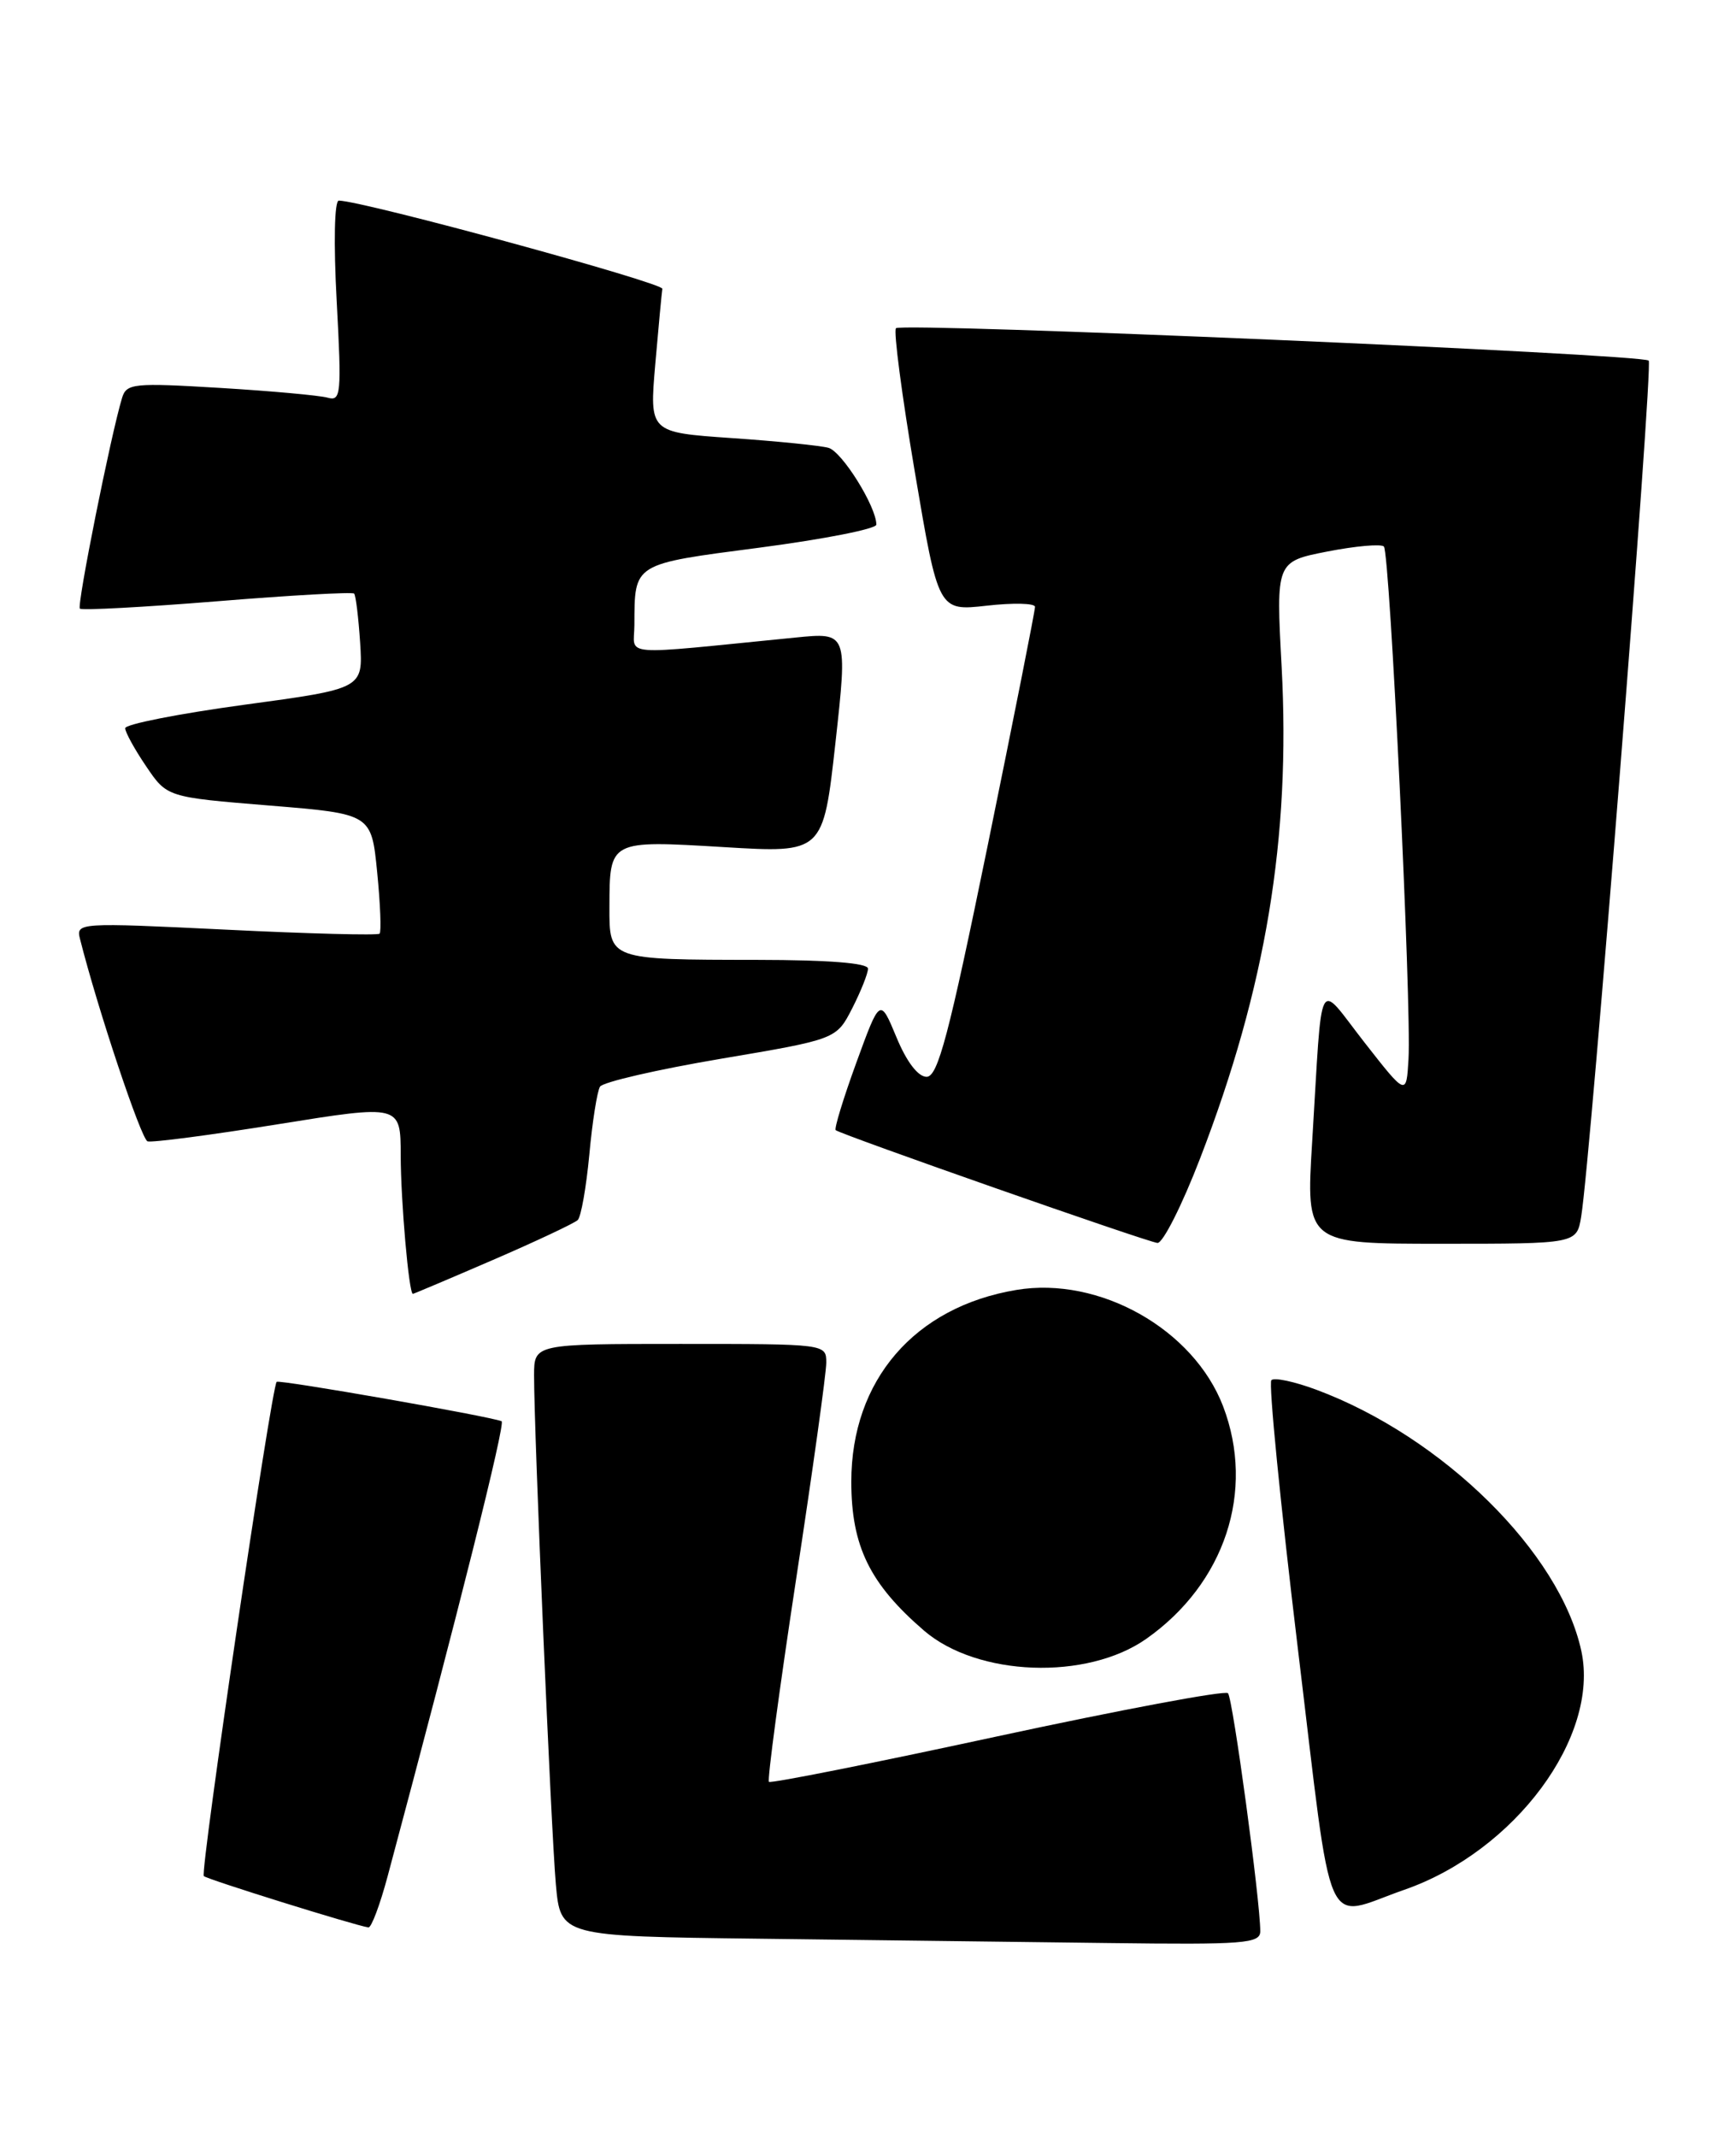 <?xml version="1.0" encoding="UTF-8" standalone="no"?>
<!DOCTYPE svg PUBLIC "-//W3C//DTD SVG 1.1//EN" "http://www.w3.org/Graphics/SVG/1.1/DTD/svg11.dtd" >
<svg xmlns="http://www.w3.org/2000/svg" xmlns:xlink="http://www.w3.org/1999/xlink" version="1.1" viewBox="0 0 208 256">
 <g >
 <path fill="currentColor"
d=" M 151.00 231.36 C 151.00 227.70 147.71 203.45 147.13 202.84 C 146.78 202.48 134.35 204.81 119.50 208.01 C 104.66 211.22 92.34 213.67 92.13 213.46 C 91.92 213.25 93.38 202.37 95.37 189.29 C 97.37 176.21 99.00 164.49 99.00 163.25 C 99.00 161.00 98.98 161.00 81.50 161.00 C 64.00 161.00 64.00 161.00 63.99 164.75 C 63.98 171.48 66.03 219.34 66.60 225.73 C 67.16 231.96 67.16 231.96 90.83 232.25 C 103.85 232.41 122.71 232.64 132.75 232.77 C 149.08 232.98 151.00 232.83 151.00 231.36 Z  M 46.45 224.75 C 54.87 193.33 60.60 170.46 60.10 170.26 C 58.59 169.65 33.46 165.25 33.15 165.54 C 32.53 166.11 23.95 224.29 24.42 224.75 C 24.81 225.14 42.47 230.65 44.14 230.90 C 44.49 230.96 45.53 228.19 46.45 224.75 Z  M 168.26 226.39 C 181.51 221.78 191.68 208.06 189.47 197.79 C 186.92 185.99 172.86 172.13 157.73 166.49 C 155.10 165.51 152.67 164.99 152.33 165.34 C 151.98 165.69 153.41 180.14 155.50 197.47 C 159.79 232.91 158.42 229.81 168.26 226.39 Z  M 137.34 196.33 C 146.76 189.70 150.42 178.64 146.55 168.48 C 143.01 159.23 131.72 152.87 121.78 154.53 C 109.57 156.56 102.00 165.36 102.00 177.50 C 102.00 185.23 104.21 189.74 110.72 195.35 C 117.12 200.85 130.22 201.33 137.34 196.33 Z  M 59.08 150.93 C 64.26 148.69 68.82 146.54 69.22 146.16 C 69.62 145.77 70.24 142.24 70.61 138.32 C 70.97 134.39 71.55 130.73 71.89 130.18 C 72.23 129.63 78.74 128.13 86.36 126.84 C 100.21 124.50 100.21 124.50 102.11 120.79 C 103.15 118.75 104.00 116.61 104.00 116.04 C 104.00 115.37 99.25 115.00 90.75 114.99 C 72.91 114.97 73.00 115.00 73.02 108.63 C 73.04 100.64 73.00 100.66 86.70 101.48 C 98.63 102.20 98.63 102.20 100.10 88.98 C 101.56 75.75 101.56 75.75 95.28 76.38 C 73.76 78.51 76.00 78.69 76.01 74.89 C 76.04 67.42 75.75 67.60 91.06 65.60 C 98.73 64.59 105.00 63.36 105.00 62.85 C 105.00 60.69 100.89 54.11 99.27 53.65 C 98.30 53.38 93.07 52.85 87.65 52.48 C 77.81 51.80 77.81 51.80 78.51 43.65 C 78.90 39.17 79.28 35.10 79.36 34.60 C 79.47 33.88 43.73 24.12 40.60 24.03 C 40.07 24.01 39.96 29.06 40.34 36.07 C 40.94 47.24 40.86 48.10 39.25 47.64 C 38.29 47.37 32.48 46.84 26.35 46.47 C 16.04 45.85 15.16 45.93 14.63 47.65 C 13.29 52.04 9.19 72.52 9.57 72.91 C 9.80 73.14 17.21 72.74 26.03 72.03 C 34.85 71.31 42.23 70.90 42.43 71.11 C 42.63 71.33 42.95 73.97 43.15 77.00 C 43.50 82.50 43.50 82.50 29.25 84.43 C 21.41 85.50 15.00 86.76 15.00 87.24 C 15.00 87.71 16.13 89.77 17.51 91.80 C 20.01 95.50 20.01 95.50 32.26 96.50 C 44.50 97.50 44.50 97.50 45.19 104.48 C 45.57 108.31 45.70 111.63 45.48 111.85 C 45.26 112.07 36.98 111.86 27.08 111.37 C 9.37 110.51 9.09 110.53 9.59 112.50 C 11.71 120.90 16.91 136.47 17.68 136.73 C 18.20 136.90 25.23 135.98 33.31 134.68 C 48.00 132.32 48.00 132.32 48.01 138.41 C 48.02 143.89 48.99 155.00 49.47 155.00 C 49.57 155.00 53.90 153.17 59.08 150.93 Z  M 143.80 138.75 C 151.67 118.34 154.65 100.37 153.56 79.89 C 152.88 67.28 152.88 67.28 159.04 66.07 C 162.42 65.41 165.47 65.14 165.81 65.47 C 166.53 66.19 169.14 120.51 168.76 126.89 C 168.50 131.29 168.50 131.29 163.50 124.90 C 157.72 117.51 158.49 116.07 157.22 136.75 C 156.47 149.00 156.47 149.00 172.69 149.00 C 188.91 149.00 188.91 149.00 189.45 145.75 C 190.59 138.86 198.09 43.76 197.54 43.20 C 196.75 42.42 108.07 38.60 107.35 39.32 C 107.04 39.62 108.06 47.38 109.61 56.54 C 112.43 73.21 112.43 73.21 118.22 72.56 C 121.40 72.20 124.01 72.26 124.01 72.70 C 124.02 73.14 121.47 85.99 118.35 101.25 C 113.68 124.06 112.37 129.00 111.02 129.00 C 110.00 129.00 108.62 127.20 107.41 124.26 C 105.44 119.52 105.44 119.52 102.60 127.31 C 101.04 131.59 99.93 135.23 100.13 135.39 C 100.84 135.95 137.51 148.81 138.68 148.90 C 139.32 148.96 141.63 144.39 143.80 138.75 Z "/>
</g>
</svg>